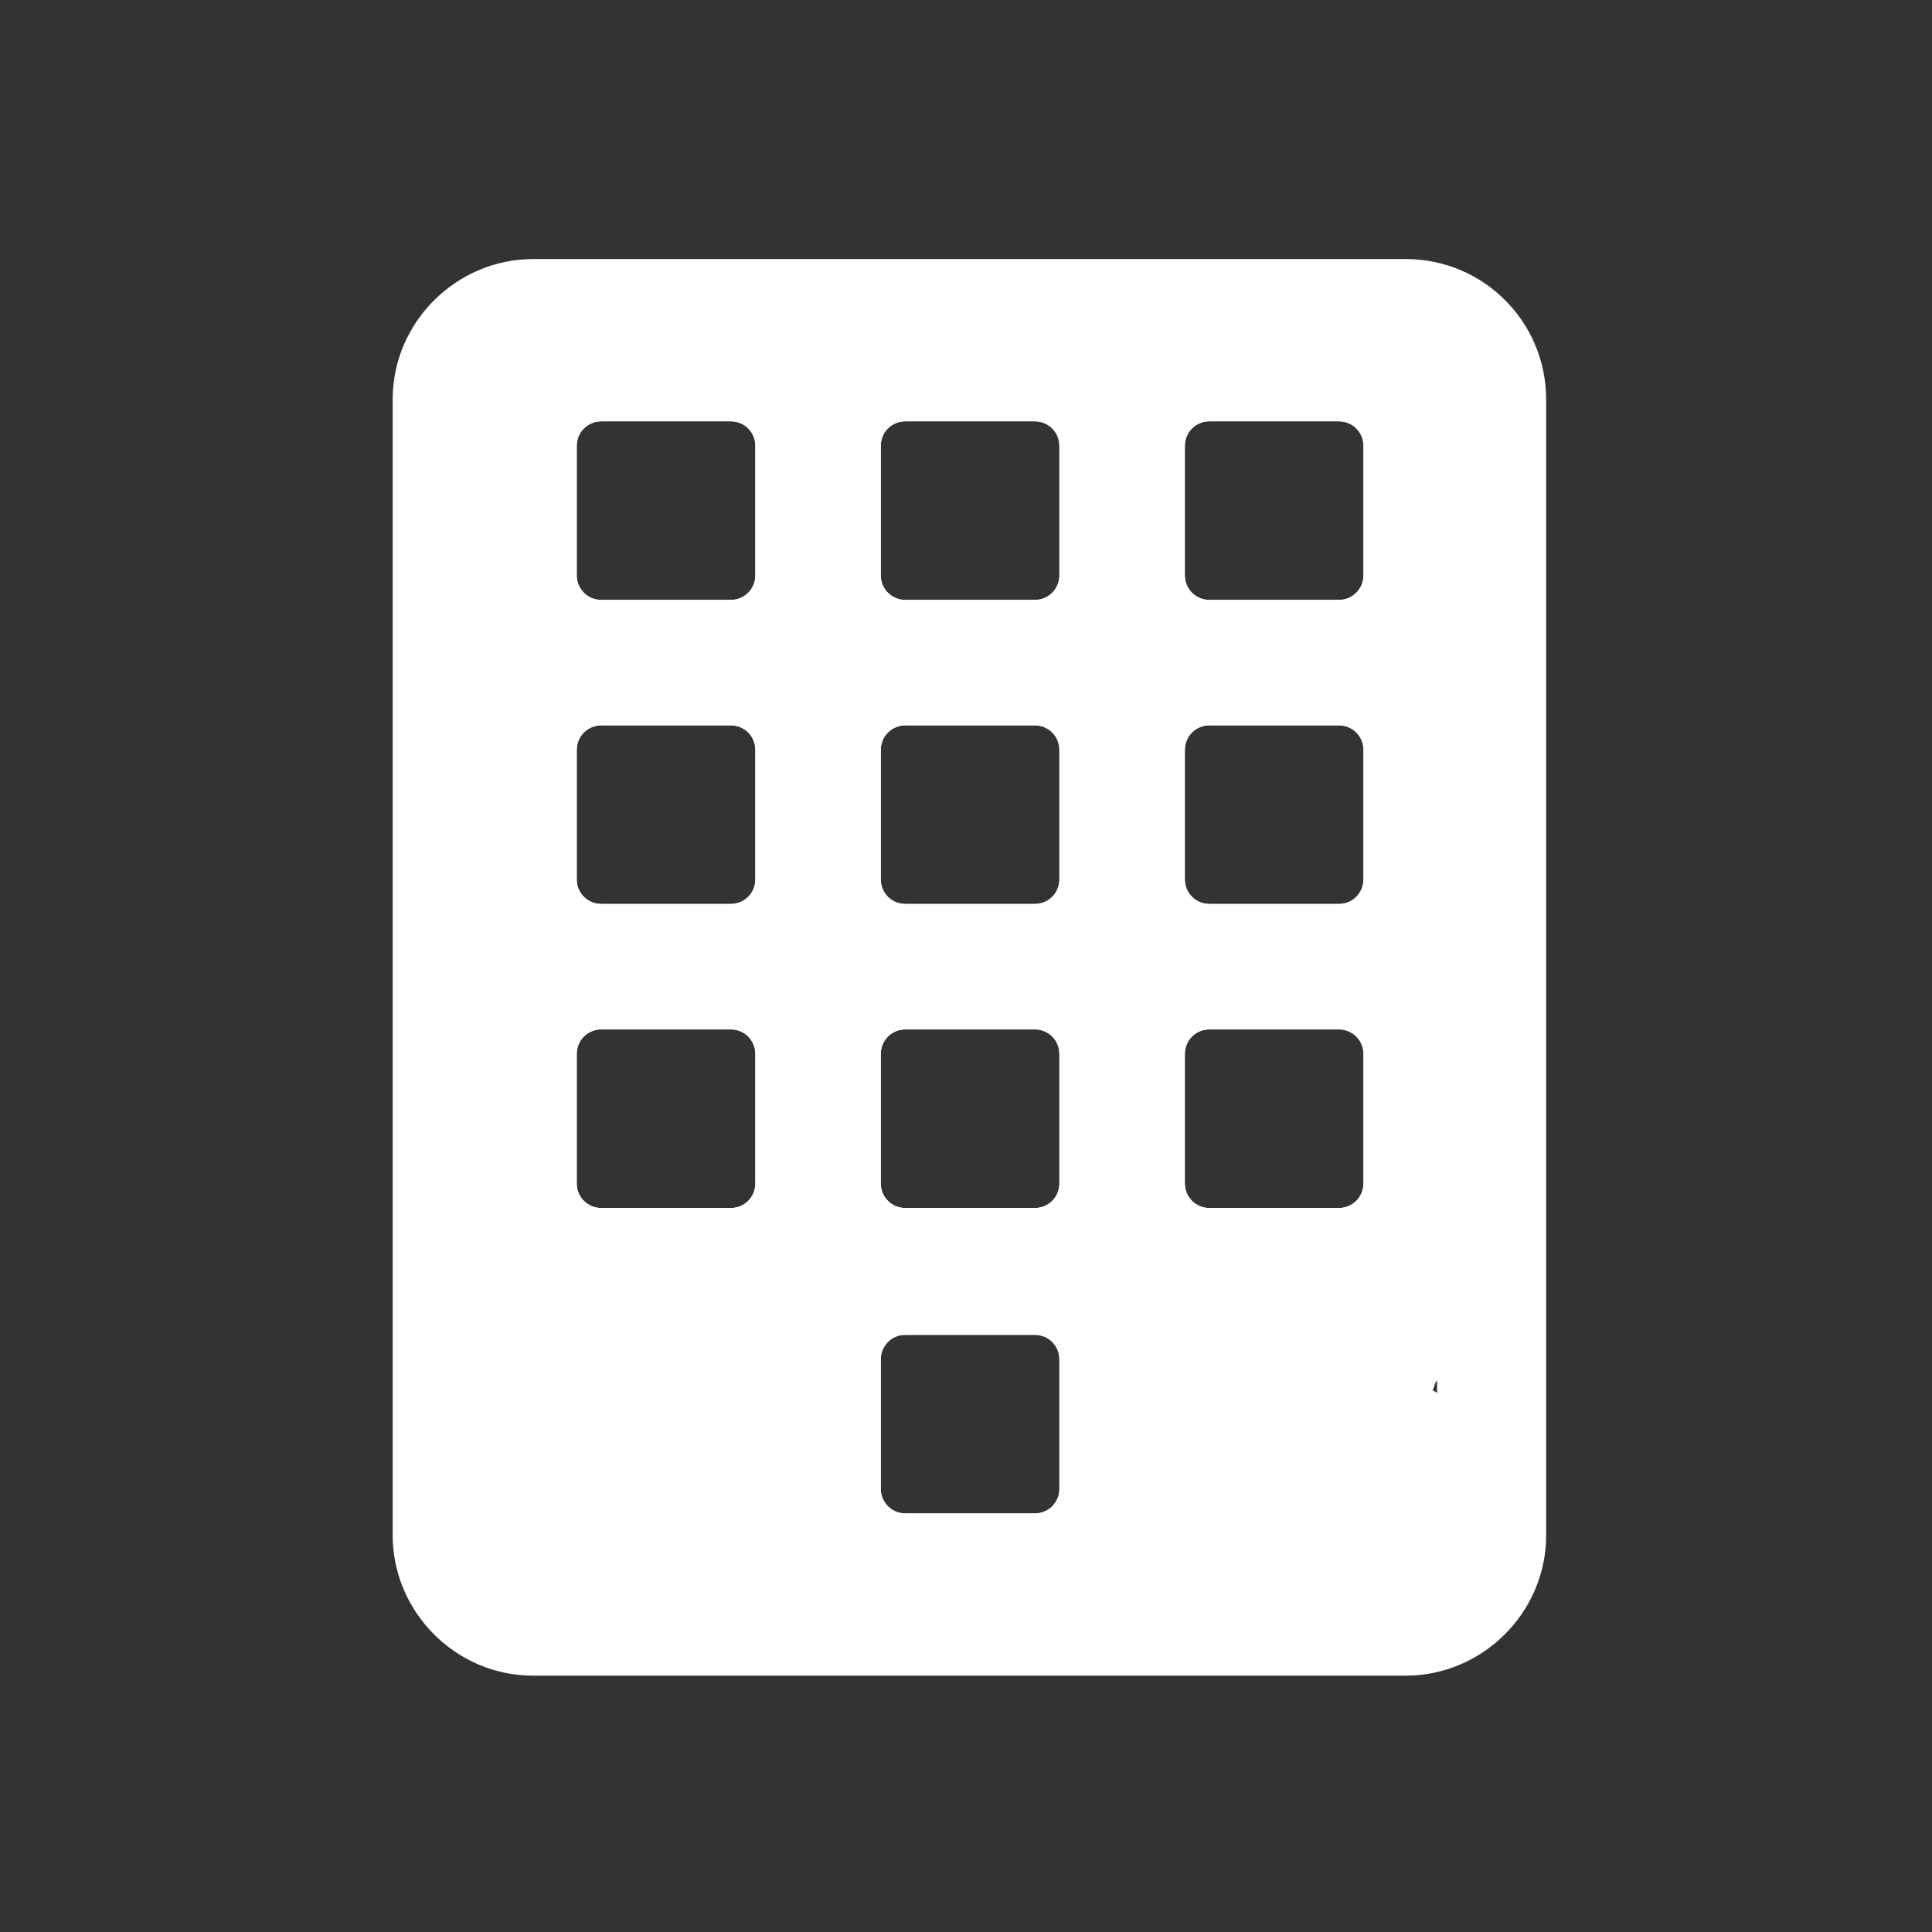 <?xml version="1.0" encoding="utf-8"?>
<!-- Generator: Adobe Illustrator 22.1.0, SVG Export Plug-In . SVG Version: 6.00 Build 0)  -->
<svg version="1.1" id="Ebene_1" xmlns="http://www.w3.org/2000/svg" xmlns:xlink="http://www.w3.org/1999/xlink" x="0px" y="0px"
	 viewBox="0 0 141.7 141.7" style="enable-background:new 0 0 141.7 141.7;" xml:space="preserve">
<rect x="0" y="0" width="141.7" height="141.7" fill="#333333" stroke="none"/>
<style type="text/css">
	.st0{fill:#FFFFFF;}
</style>
<g>
	<g>
		<path class="st0" d="M36.9,93.5c1.8,1.9,4.3,3.1,7.2,3.1h9.5c1.3,0,2.6-0.3,3.8-0.8c-0.5,1.2-0.8,2.5-0.8,3.8v9.5
			c0,2.1,0.7,4.1,1.8,5.7H39.2c-1.2,0-2.3-1-2.3-2.3V93.5 M105.4,93.5v19c0,1.2-1,2.3-2.3,2.3H83.9c1.1-1.6,1.8-3.6,1.8-5.7v-9.5
			c0-1.3-0.3-2.6-0.8-3.8c1.2,0.5,2.5,0.8,3.8,0.8h9.5C101,96.6,103.6,95.4,105.4,93.5 M103.1,19h-64c-5.6,0-10.3,4.6-10.3,10.3
			v83.3c0,5.6,4.6,10.3,10.3,10.3h64c5.6,0,10.3-4.6,10.3-10.3V29.3C113.4,23.6,108.8,19,103.1,19L103.1,19z M88.7,44
			c-1,0-1.8-0.8-1.8-1.8v-9.5c0-1,0.8-1.8,1.8-1.8h9.5c1,0,1.8,0.8,1.8,1.8v9.5c0,1-0.8,1.8-1.8,1.8H88.7L88.7,44z M66.4,44
			c-1,0-1.8-0.8-1.8-1.8v-9.5c0-1,0.8-1.8,1.8-1.8h9.5c1,0,1.8,0.8,1.8,1.8v9.5c0,1-0.8,1.8-1.8,1.8H66.4L66.4,44z M44.1,44
			c-1,0-1.8-0.8-1.8-1.8v-9.5c0-1,0.8-1.8,1.8-1.8h9.5c1,0,1.8,0.8,1.8,1.8v9.5c0,1-0.8,1.8-1.8,1.8H44.1L44.1,44z M88.7,66.3
			c-1,0-1.8-0.8-1.8-1.8V55c0-1,0.8-1.8,1.8-1.8h9.5c1,0,1.8,0.8,1.8,1.8v9.5c0,1-0.8,1.8-1.8,1.8H88.7L88.7,66.3z M66.4,66.3
			c-1,0-1.8-0.8-1.8-1.8V55c0-1,0.8-1.8,1.8-1.8h9.5c1,0,1.8,0.8,1.8,1.8v9.5c0,1-0.8,1.8-1.8,1.8H66.4L66.4,66.3z M44.1,66.3
			c-1,0-1.8-0.8-1.8-1.8V55c0-1,0.8-1.8,1.8-1.8h9.5c1,0,1.8,0.8,1.8,1.8v9.5c0,1-0.8,1.8-1.8,1.8H44.1L44.1,66.3z M88.7,88.6
			c-1,0-1.8-0.8-1.8-1.8v-9.5c0-1,0.8-1.8,1.8-1.8h9.5c1,0,1.8,0.8,1.8,1.8v9.5c0,1-0.8,1.8-1.8,1.8H88.7L88.7,88.6z M66.4,88.6
			c-1,0-1.8-0.8-1.8-1.8v-9.5c0-1,0.8-1.8,1.8-1.8h9.5c1,0,1.8,0.8,1.8,1.8v9.5c0,1-0.8,1.8-1.8,1.8H66.4L66.4,88.6z M44.1,88.6
			c-1,0-1.8-0.8-1.8-1.8v-9.5c0-1,0.8-1.8,1.8-1.8h9.5c1,0,1.8,0.8,1.8,1.8v9.5c0,1-0.8,1.8-1.8,1.8H44.1L44.1,88.6z M66.4,111
			c-1,0-1.8-0.8-1.8-1.8v-9.5c0-1,0.8-1.8,1.8-1.8h9.5c1,0,1.8,0.8,1.8,1.8v9.5c0,1-0.8,1.8-1.8,1.8H66.4L66.4,111z"/>
	</g>
	<g>
		<path class="st0" d="M53.6,75.5c1,0,1.8,0.8,1.8,1.8v9.5c0,1-0.8,1.8-1.8,1.8h-9.5c-1,0-1.8-0.8-1.8-1.8v-9.5c0-1,0.8-1.8,1.8-1.8
			H53.6 M53.6,67.5h-9.5c-5.4,0-9.8,4.4-9.8,9.8v9.5c0,5.4,4.4,9.8,9.8,9.8h9.5c5.4,0,9.8-4.4,9.8-9.8v-9.5
			C63.4,71.9,59,67.5,53.6,67.5L53.6,67.5z"/>
	</g>
	<g>
		<path class="st0" d="M53.6,53.2c1,0,1.8,0.8,1.8,1.8v9.5c0,1-0.8,1.8-1.8,1.8h-9.5c-1,0-1.8-0.8-1.8-1.8V55c0-1,0.8-1.8,1.8-1.8
			H53.6 M53.6,45.2h-9.5c-5.4,0-9.8,4.4-9.8,9.8v9.5c0,5.4,4.4,9.8,9.8,9.8h9.5c5.4,0,9.8-4.4,9.8-9.8V55
			C63.4,49.6,59,45.2,53.6,45.2L53.6,45.2z"/>
	</g>
	<g>
		<path class="st0" d="M53.6,30.9c1,0,1.8,0.8,1.8,1.8v9.5c0,1-0.8,1.8-1.8,1.8h-9.5c-1,0-1.8-0.8-1.8-1.8v-9.5c0-1,0.8-1.8,1.8-1.8
			H53.6 M53.6,22.9h-9.5c-5.4,0-9.8,4.4-9.8,9.8v9.5c0,5.4,4.4,9.8,9.8,9.8h9.5c5.4,0,9.8-4.4,9.8-9.8v-9.5
			C63.4,27.3,59,22.9,53.6,22.9L53.6,22.9z"/>
	</g>
	<g>
		<path class="st0" d="M75.9,75.5c1,0,1.8,0.8,1.8,1.8v9.5c0,1-0.8,1.8-1.8,1.8h-9.5c-1,0-1.8-0.8-1.8-1.8v-9.5c0-1,0.8-1.8,1.8-1.8
			H75.9 M75.9,67.5h-9.5c-5.4,0-9.8,4.4-9.8,9.8v9.5c0,5.4,4.4,9.8,9.8,9.8h9.5c5.4,0,9.8-4.4,9.8-9.8v-9.5
			C85.7,71.9,81.3,67.5,75.9,67.5L75.9,67.5z"/>
	</g>
	<g>
		<path class="st0" d="M75.9,53.2c1,0,1.8,0.8,1.8,1.8v9.5c0,1-0.8,1.8-1.8,1.8h-9.5c-1,0-1.8-0.8-1.8-1.8V55c0-1,0.8-1.8,1.8-1.8
			H75.9 M75.9,45.2h-9.5c-5.4,0-9.8,4.4-9.8,9.8v9.5c0,5.4,4.4,9.8,9.8,9.8h9.5c5.4,0,9.8-4.4,9.8-9.8V55
			C85.7,49.6,81.3,45.2,75.9,45.2L75.9,45.2z"/>
	</g>
	<g>
		<path class="st0" d="M75.9,30.9c1,0,1.8,0.8,1.8,1.8v9.5c0,1-0.8,1.8-1.8,1.8h-9.5c-1,0-1.8-0.8-1.8-1.8v-9.5c0-1,0.8-1.8,1.8-1.8
			H75.9 M75.9,22.9h-9.5c-5.4,0-9.8,4.4-9.8,9.8v9.5c0,5.4,4.4,9.8,9.8,9.8h9.5c5.4,0,9.8-4.4,9.8-9.8v-9.5
			C85.7,27.3,81.3,22.9,75.9,22.9L75.9,22.9z"/>
	</g>
	<g>
		<path class="st0" d="M98.2,75.5c1,0,1.8,0.8,1.8,1.8v9.5c0,1-0.8,1.8-1.8,1.8h-9.5c-1,0-1.8-0.8-1.8-1.8v-9.5c0-1,0.8-1.8,1.8-1.8
			H98.2 M98.2,67.5h-9.5c-5.4,0-9.8,4.4-9.8,9.8v9.5c0,5.4,4.4,9.8,9.8,9.8h9.5c5.4,0,9.8-4.4,9.8-9.8v-9.5
			C108,71.9,103.6,67.5,98.2,67.5L98.2,67.5z"/>
	</g>
	<g>
		<path class="st0" d="M98.2,53.2c1,0,1.8,0.8,1.8,1.8v9.5c0,1-0.8,1.8-1.8,1.8h-9.5c-1,0-1.8-0.8-1.8-1.8V55c0-1,0.8-1.8,1.8-1.8
			H98.2 M98.2,45.2h-9.5c-5.4,0-9.8,4.4-9.8,9.8v9.5c0,5.4,4.4,9.8,9.8,9.8h9.5c5.4,0,9.8-4.4,9.8-9.8V55
			C108,49.6,103.6,45.2,98.2,45.2L98.2,45.2z"/>
	</g>
	<g>
		<path class="st0" d="M98.2,30.9c1,0,1.8,0.8,1.8,1.8v9.5c0,1-0.8,1.8-1.8,1.8h-9.5c-1,0-1.8-0.8-1.8-1.8v-9.5c0-1,0.8-1.8,1.8-1.8
			H98.2 M98.2,22.9h-9.5c-5.4,0-9.8,4.4-9.8,9.8v9.5c0,5.4,4.4,9.8,9.8,9.8h9.5c5.4,0,9.8-4.4,9.8-9.8v-9.5
			C108,27.3,103.6,22.9,98.2,22.9L98.2,22.9z"/>
	</g>
	<g>
		<path class="st0" d="M75.9,97.9c1,0,1.8,0.8,1.8,1.8v9.5c0,1-0.8,1.8-1.8,1.8h-9.5c-1,0-1.8-0.8-1.8-1.8v-9.5c0-1,0.8-1.8,1.8-1.8
			H75.9 M75.9,89.9h-9.5c-5.4,0-9.8,4.4-9.8,9.8v9.5c0,5.4,4.4,9.8,9.8,9.8h9.5c5.4,0,9.8-4.4,9.8-9.8v-9.5
			C85.7,94.3,81.3,89.9,75.9,89.9L75.9,89.9z"/>
	</g>
</g>
<g>
	<g>
		<path class="st0" d="M38.3,96.7c1.9,0,1.9-3,0-3C36.4,93.7,36.4,96.7,38.3,96.7L38.3,96.7z"/>
	</g>
</g>
<g>
	<g>
		<path class="st0" d="M39.3,93.7c-0.4-0.3-0.8-0.7-1.2-1c-0.8-0.7-2.2-0.5-2.5,0.7c-0.4,1.7-0.4,1.7-0.3,3.4
			c0.1,1.2,1.6,2.1,2.6,1.1c0.9-1.1,1-1.1,1.6-2.4c0.8-1.7-1.5-3.1-2.6-1.5c-0.7,1.1-1.5,2.1-2.2,3.2c0.9,0.5,1.7,1,2.6,1.5
			c0.7-1.2,1.3-2.5,2-3.7c-0.9-0.4-1.8-0.8-2.7-1.2c-0.6,2-1.1,4-1.5,6.1c-0.3,1.5,1.4,2.5,2.5,1.5c1.8-1.5,3.1-3.2,4.1-5.3
			c0.9-1.7-1.5-3.1-2.6-1.5c-1.5,2.3-2.6,4.6-3.5,7.1c-0.6,1.7,1.8,2.5,2.7,1.2c1.6-2.4,2.7-4.8,3.5-7.6c0.5-1.7-1.8-2.5-2.7-1.2
			c-1.5,2.1-2.7,4.4-3.6,6.9c-0.5,1.5,1.5,2.4,2.5,1.5c1.6-1.5,2.8-3.1,3.8-5c-0.9-0.5-1.7-1-2.6-1.5c-1.6,3.1-3,6.3-4.1,9.6
			c-0.6,1.7,1.8,2.5,2.7,1.2c1.2-1.8,2.2-3.7,2.9-5.7c0.6-1.6-2-2.7-2.7-1.2c-1.2,2.7-2.3,5.5-3.2,8.3c-0.5,1.4,1.5,2.6,2.5,1.5
			c1.2-1.3,2.1-2.6,2.8-4.2c-0.9-0.4-1.8-0.8-2.7-1.2c-0.7,2.1-1.4,4.1-1.8,6.2c-0.4,1.7,1.8,2.6,2.7,1.2c0.5-0.8,1-1.6,1.5-2.4
			c-0.9-0.4-1.8-0.8-2.7-1.2c-0.4,1.4-0.8,2.7-1.2,4.1c-0.5,1.6,1.9,2.6,2.7,1.2c0.3-0.6,0.7-1.2,1-1.8c-0.9-0.4-1.8-0.8-2.7-1.2
			c-0.3,1-0.5,2-0.8,3c-0.4,1.4,1.5,2.7,2.5,1.5c0.7-0.8,0.9-1.1,1.4-2c-0.9-0.4-1.8-0.8-2.7-1.2c-0.3,1.6-0.3,2-0.1,3.6
			c0.2,1.6,2.5,1.2,2.9,0c1.8-5.2,3.1-10,2.4-15.5c-0.3-1.8-2.8-1.1-2.9,0.4c-0.3,2.7-0.7,5.3-1,8c-0.2,1.7,2.5,2,2.9,0.4
			c1-4,2-7.9,3.1-11.9c0.5-1.9-2.2-2.5-2.9-0.8c-1.4,3.5-2.6,6.8-2.6,10.7c0,1.8,2.3,1.9,2.9,0.4c1.5-3.6,2.7-7.2,3.7-11
			c0.5-1.9-2.4-2.7-2.9-0.8c-0.8,2.6-1.4,5.2-1.5,7.9c-0.1,1.3,1.7,2,2.6,1.1c2.3-2.4,3.9-4.9,5.1-8c0.7-1.8-2.2-2.6-2.9-0.8
			c-0.9,2.3-1.8,4.6-2.6,6.9c-0.4,1.1,0.8,2.1,1.8,1.8c3.2-0.7,5-5.8,6.6-8.2c-0.9-0.5-1.7-1-2.6-1.5c-1.1,2.2-2.1,4.4-3.2,6.6
			c-0.7,1.4,1.2,3.2,2.4,1.8c2.1-2.6,4.2-5.2,6.4-7.8c-0.8-0.5-1.7-1-2.5-1.5c-0.6,2.3-1.2,4.5-2,6.7c-0.5,1.5,1.5,2.4,2.5,1.5
			c2.1-2,3.4-4.3,3.9-7.2c0.4-1.9-2.2-2.6-2.9-0.8c-0.7,1.8-1.1,3.5-1.2,5.4c-0.1,1.6,2,1.8,2.8,0.8c1.5-1.9,2.5-3.9,3.3-6.2
			c-1-0.3-1.9-0.5-2.9-0.8c-0.8,2.4-1.7,4.9-2.5,7.3c-0.4,1.4,1.6,2.7,2.5,1.5c0.9-1.2,1.5-2.2,1.9-3.6c-1-0.3-1.9-0.5-2.9-0.8
			c-0.7,3.2-3,8.4-1.7,11.6c0.5,1.2,2,1.5,2.7,0.4c1.5-2.1,2.3-4.1,2.6-6.6c0.3-1.9-2.4-2.7-2.9-0.8c-0.9,3.2-1.1,6.3-0.8,9.6
			c0.1,1.4,2,2.1,2.8,0.8c0.2-0.3,0.4-0.6,0.6-0.9c-0.9-0.3-1.9-0.5-2.8-0.8c-0.1,1.7,0.1,3.3,0.4,4.9c0.3,1.6,2.4,1.2,2.9,0
			c0.4-1,0.4-1.1,0.4-2.2c-0.1-1.6-2.7-2.1-2.9-0.4c-0.1,0.9-0.3,1.7-0.6,2.6c1,0,1.9,0,2.9,0c-0.8-3.6-1.5-7.2-2.3-10.8
			c-0.3-1.5-2.5-1.3-2.9,0c-0.8,2.3-1.2,4.5-1.4,6.8c1,0,2,0,3,0c0.3-3.7,0.2-7.3-0.2-11c-0.2-1.5-2.6-2.2-2.9-0.4
			c-0.7,3.5-1.4,7.1-2,10.6c1,0.3,1.9,0.5,2.9,0.8c0.7-3.8,1.2-7.6,1.4-11.5c0.1-1.4-2.2-2.1-2.8-0.8c-1.5,3.2-3.1,6.2-4.9,9.2
			c0.9,0.4,1.8,0.8,2.7,1.2c0.5-2.6,1-5.2,1.5-7.8c0.3-1.6-1.9-2.7-2.7-1.2c-1.2,2.3-2.3,4.5-3.4,6.9c0.9,0.4,1.8,0.8,2.7,1.2
			c0.8-2.4,1.4-4.8,1.8-7.3c0.2-1.4-1.4-2.6-2.5-1.5c-2.5,2.6-4.7,5.4-6.7,8.4c0.9,0.4,1.8,0.8,2.7,1.2c0.6-2.1,1.5-4,2.7-5.9
			c-0.9-0.4-1.8-0.8-2.7-1.2c-1.1,3.3-2.3,6.7-3.4,10c-0.5,1.6,1.9,2.6,2.7,1.2c1.1-2,2.3-4,3.4-6c-0.9-0.4-1.8-0.8-2.7-1.2
			c-0.4,2.6-1.1,5-1.9,7.5c-0.6,1.6,1.9,2.6,2.7,1.2c1.5-2.5,2.7-5,3.8-7.7c0.7-1.6-1.9-2.6-2.7-1.2c-1.5,2.6-2.7,5.2-3.6,8.1
			c-0.5,1.6,1.9,2.7,2.7,1.2c1.2-2.3,2.2-4.8,0.2-6.8c-0.4-0.4-1-0.6-1.5-0.4c-2.6,0.9-3.5,4.6-4.3,7c-0.6,1.6,1.9,2.6,2.7,1.2
			c1.7-2.9,3.6-5.6,5.8-8.1c-0.8-0.1-1.6-0.2-2.4-0.3c1,2.1-0.3,4.9-0.2,7.2c0.1,1.4,2.1,2.1,2.8,0.8c1.3-2.5,2.6-4.9,4-7.4
			c-0.9-0.4-1.8-0.8-2.7-1.2c-0.6,2.2-1.5,4.2-2.7,6.1c0.9,0.4,1.8,0.8,2.7,1.2c0.7-2.2,1-4.3,0.9-6.6c0-1.5-2-2-2.8-0.8
			c-1.5,2.4-2.2,4.7-2.3,7.5c0,1,1,1.7,1.9,1.4c3.1-0.8,4.6-4.4,6.3-7c-0.9-0.4-1.8-0.8-2.7-1.2c-0.8,2.3-1.3,4.6-1.6,7
			c-0.2,1.6,1.7,2.6,2.7,1.2c1.2-1.8,2.2-3.6,3.1-5.6c-0.9-0.4-1.8-0.8-2.7-1.2c-0.3,1.8-0.7,3.7-1,5.5c-0.3,1.6,1.9,2.7,2.7,1.2
			c0.9-1.6,1.8-3.2,2.8-4.8c-0.9-0.3-1.9-0.5-2.8-0.8c0.2,1,0.1,2.1-0.1,3.1c-0.3,1.7,1.8,2.6,2.7,1.2c0.7-1,1.4-2.1,2.1-3.1
			c-0.9-0.4-1.8-0.8-2.7-1.2c-0.3,1.4-0.6,2.7-0.9,4.1c-0.5,1.9,2.2,2.5,2.9,0.8c0.4-0.9,0.7-1.8,1.1-2.7c0.6-1.6-1.9-2.6-2.7-1.2
			c-0.4,0.7-0.5,1-0.7,1.8c-0.4,1.7,1.8,2.6,2.7,1.2c0.3-0.5,0.7-1,1-1.5c1.1-1.6-1.5-3.1-2.6-1.5c-0.3,0.5-0.7,1-1,1.5
			c0.9,0.4,1.8,0.8,2.7,1.2c0.1-0.4,0.3-0.7,0.4-1.1c-0.9-0.4-1.8-0.8-2.7-1.2c-0.4,0.9-0.7,1.8-1.1,2.7c1,0.3,1.9,0.5,2.9,0.8
			c0.4-1.4,0.7-2.7,0.9-4.1c0.3-1.7-1.8-2.6-2.7-1.2c-0.7,1-1.4,2.1-2.1,3.1c0.9,0.4,1.8,0.8,2.7,1.2c0.2-1.4,0.3-2.5,0.2-3.9
			c-0.1-1.4-2-2.1-2.8-0.8c-0.9,1.6-1.9,3.2-2.8,4.8c0.9,0.4,1.8,0.8,2.7,1.2c0.3-1.8,0.7-3.7,1-5.5c0.3-1.5-2-2.8-2.7-1.2
			c-0.9,2-1.9,3.8-3.1,5.6c0.9,0.4,1.8,0.8,2.7,1.2c0.3-2.4,0.9-4.7,1.6-7c0.6-1.7-1.8-2.5-2.7-1.2c-1,1.4-2.7,5.1-4.5,5.6
			c0.6,0.5,1.3,1,1.9,1.4c0.1-2.3,0.7-4.1,1.9-6c-0.9-0.3-1.9-0.5-2.8-0.8c0,2-0.2,3.9-0.8,5.8c-0.5,1.7,1.8,2.6,2.7,1.2
			c1.4-2.2,2.3-4.3,3-6.8c0.5-1.6-1.9-2.7-2.7-1.2c-1.3,2.5-2.6,4.9-4,7.4c0.9,0.3,1.9,0.5,2.8,0.8c-0.2-3.1,1.2-5.8-0.2-8.7
			c-0.4-0.8-1.8-1-2.4-0.3c-2.4,2.7-4.5,5.6-6.3,8.7c0.9,0.4,1.8,0.8,2.7,1.2c0.5-1.5,3.8-9.1,0.1-2.1c0.9,0.4,1.8,0.8,2.7,1.2
			c0.8-2.6,1.9-5,3.3-7.4c-0.9-0.4-1.8-0.8-2.7-1.2c-1,2.4-2.2,4.7-3.5,6.9c0.9,0.4,1.8,0.8,2.7,1.2c0.8-2.5,1.5-4.9,1.9-7.5
			c0.3-1.6-1.8-2.7-2.7-1.2c-1.1,2-2.3,4-3.4,6c0.9,0.4,1.8,0.8,2.7,1.2c1.1-3.3,2.3-6.7,3.4-10c0.6-1.6-1.9-2.6-2.7-1.2
			c-1.3,2.1-2.2,4.3-3,6.6c-0.5,1.7,1.8,2.5,2.7,1.2c1.9-2.8,3.9-5.3,6.3-7.8c-0.8-0.5-1.7-1-2.5-1.5c-0.4,2.5-1,4.9-1.8,7.3
			c-0.5,1.6,2,2.7,2.7,1.2c1-2.3,2.2-4.6,3.4-6.9c-0.9-0.4-1.8-0.8-2.7-1.2c-0.5,2.6-1,5.2-1.5,7.8c-0.3,1.6,1.8,2.7,2.7,1.2
			c1.8-3,3.4-6,4.9-9.2c-0.9-0.3-1.9-0.5-2.8-0.8c-0.2,3.6-0.6,7.2-1.3,10.7c-0.3,1.9,2.5,2.7,2.9,0.8c0.7-3.5,1.4-7.1,2-10.6
			c-1-0.1-2-0.3-2.9-0.4c0.4,3.7,0.5,7.3,0.2,11c-0.2,1.9,2.8,1.9,3,0c0.2-2.2,0.6-4,1.3-6c-1,0-1.9,0-2.9,0
			c0.8,3.6,1.5,7.2,2.3,10.8c0.3,1.5,2.5,1.3,2.9,0c0.4-0.8,0.6-1.7,0.6-2.6c-1-0.1-2-0.3-2.9-0.4c-0.1,0.5-0.2,1-0.3,1.4
			c1,0,1.9,0,2.9,0c-0.3-1.4-0.4-2.7-0.3-4.1c0-1.5-2.1-2-2.8-0.8c-0.2,0.3-0.4,0.6-0.6,0.9c0.9,0.3,1.9,0.5,2.8,0.8
			c-0.3-3-0.1-5.8,0.7-8.8c-1-0.3-1.9-0.5-2.9-0.8c-0.3,2.2-1,4-2.3,5.9c0.9,0.1,1.8,0.2,2.7,0.4c-1-2.3,1.2-7.7,1.7-10
			c0.4-1.9-2.3-2.7-2.9-0.8c-0.4,0.8-0.7,1.5-1.1,2.3c0.8,0.5,1.7,1,2.5,1.5c0.8-2.4,1.6-4.9,2.5-7.3c0.6-1.8-2.2-2.6-2.9-0.8
			c-0.7,2-1.7,3.7-3,5.4c0.9,0.3,1.9,0.5,2.8,0.8c0.1-1.8,0.4-3,1.1-4.6c-1-0.3-1.9-0.5-2.9-0.8c-0.5,2.4-1.4,4.2-3.2,5.9
			c0.8,0.5,1.7,1,2.5,1.5c0.7-2.2,1.4-4.5,2-6.7c0.3-1.3-1.5-2.7-2.5-1.5c-2.1,2.6-4.2,5.2-6.4,7.8c0.8,0.6,1.6,1.2,2.4,1.8
			c1.1-2.2,2.1-4.4,3.2-6.6c0.8-1.7-1.5-3.2-2.6-1.5c-0.8,1.2-3.3,6.5-4.8,6.9c0.6,0.6,1.2,1.2,1.8,1.8c0.9-2.3,1.8-4.6,2.6-6.9
			c-1-0.3-1.9-0.5-2.9-0.8c-1,2.6-2.4,4.7-4.3,6.7c0.9,0.4,1.7,0.7,2.6,1.1c0.2-2.5,0.8-4.8,1.4-7.1c-1-0.3-1.9-0.5-2.9-0.8
			c-1,3.8-2.2,7.4-3.7,11c1,0.1,2,0.3,2.9,0.4c0-3.5,1.1-6.6,2.5-9.9c-1-0.3-1.9-0.5-2.9-0.8c-1,4-2,7.9-3.1,11.9
			c1,0.1,2,0.3,2.9,0.4c0.3-2.7,0.7-5.3,1-8c-1,0.1-2,0.3-2.9,0.4c0.7,4.9-0.8,9.4-2.4,13.9c1,0,1.9,0,2.9,0c0-0.7,0-1.4,0.1-2
			c0.3-1.6-1.9-2.8-2.7-1.2c-0.3,0.5-0.6,0.9-0.9,1.4c0.8,0.5,1.7,1,2.5,1.5c0.3-1,0.5-2,0.8-3c0.4-1.6-1.9-2.6-2.7-1.2
			c-0.3,0.6-0.7,1.2-1,1.8c0.9,0.4,1.8,0.8,2.7,1.2c0.4-1.4,0.8-2.7,1.2-4.1c0.5-1.7-1.8-2.6-2.7-1.2c-0.5,0.8-1,1.6-1.5,2.4
			c0.9,0.4,1.8,0.8,2.7,1.2c0.5-2.1,1.1-4.2,1.8-6.2c0.6-1.6-2-2.7-2.7-1.2c-0.7,1.4-1.3,2.4-2.4,3.6c0.8,0.5,1.7,1,2.5,1.5
			c0.8-2.6,1.8-5.1,2.9-7.6c-0.9-0.4-1.8-0.8-2.7-1.2c-0.7,1.9-1.5,3.4-2.6,5c0.9,0.4,1.8,0.8,2.7,1.2c1-3.1,2.3-6,3.8-8.9
			c0.9-1.7-1.7-3.2-2.6-1.5c-0.9,1.7-2,3.1-3.3,4.4c0.8,0.5,1.7,1,2.5,1.5c0.8-2.3,1.9-4.2,3.3-6.1c-0.9-0.4-1.8-0.8-2.7-1.2
			c-0.8,2.5-1.8,4.7-3.2,6.8c0.9,0.4,1.8,0.8,2.7,1.2c0.8-2.3,1.9-4.4,3.2-6.4c-0.9-0.5-1.7-1-2.6-1.5c-1,1.8-2.1,3.3-3.7,4.7
			c0.8,0.5,1.7,1,2.5,1.5c0.4-2.1,0.9-4.1,1.5-6.1c0.5-1.6-1.9-2.7-2.7-1.2c-0.7,1.2-1.3,2.5-2,3.7c-0.9,1.7,1.5,3.1,2.6,1.5
			c0.7-1.1,1.5-2.1,2.2-3.2c-0.9-0.5-1.7-1-2.6-1.5c-0.4,0.6-0.8,1.2-1.1,1.8c0.9,0.4,1.7,0.7,2.6,1.1c0.1-0.9,0.1-1.7,0.2-2.6
			c-0.8,0.2-1.7,0.4-2.5,0.7c0.4,0.3,0.8,0.7,1.2,1C38.6,97.1,40.7,95,39.3,93.7L39.3,93.7z"/>
	</g>
</g>
<g>
	<g>
		<path class="st0" d="M84.3,96.4c-0.3,0.3-0.6,0.6-0.9,0.9c0.8,0.6,1.6,1.2,2.4,1.8c1.2-1.6,2.3-3,3.6-4.5c-0.8-0.5-1.7-1-2.5-1.5
			c-0.7,2.8-1.7,5-3.5,7.2c-0.9,1.2,0.9,2.8,2.1,2.1c2.3-1.5,3.7-4.4,6.1-5.4c-0.6-0.7-1.1-1.5-1.7-2.2c-1,1.9-2,3.8-3,5.6
			c-0.8,1.5,1.1,3,2.4,1.8c2.1-1.9,4.1-4,5.8-6.2c-0.8-0.5-1.7-1-2.5-1.5c-0.8,1.9-1.6,3.9-2.4,5.8c-0.6,1.5,1.5,2.4,2.5,1.5
			c2.6-2.6,5.2-5.1,7.9-7.7c-0.8-0.5-1.7-1-2.5-1.5c-0.6,2.4-1.2,4.8-1.7,7.2c-0.3,1.2,1.1,2.5,2.2,1.7c2.7-2,4.6-4.5,6.5-7.3
			c-0.9-0.4-1.8-0.8-2.7-1.2c-0.5,1.6-0.9,3.2-1.4,4.7c-0.5,1.7,1.8,2.5,2.7,1.2c1.3-1.9,2.4-3.7,3.5-5.7c-0.9-0.4-1.8-0.8-2.7-1.2
			c-0.5,2.9-1.2,5.8-2.2,8.6c-0.6,1.7,1.8,2.5,2.7,1.2c1.2-1.6,1.9-3.2,2.4-5.1c0.5-1.9-2.3-2.6-2.9-0.8c-1.1,3.8-3.6,8.5-2.7,12.4
			c0.3,1.2,2.1,1.5,2.7,0.4c0.9-1.8,1.6-3.5,2-5.5c-1-0.3-1.9-0.5-2.9-0.8c-0.6,4.1-1.1,8.2-1.4,12.3c-0.1,1.7,2.5,2,2.9,0.4
			c0.7-2.4,1.1-4.6,1.2-7.1c0.1-2-2.8-1.9-3,0c-0.3,2.3-0.6,4.5-0.9,6.8c1,0,2,0,3,0c-0.2-2.4-0.4-4.8-0.5-7.1
			c-0.2-2.3-1.2-6.1,0.3-8.1c-0.9-0.4-1.8-0.8-2.7-1.2c-1.1,3.2-2,6.5-2.9,9.7c-0.5,1.9,2.2,2.5,2.9,0.8c1.6-3.8,3.5-9.3,0.4-12.8
			c-0.7-0.8-1.8-0.4-2.4,0.3c-1.8,2.5-3.4,5-5,7.6c0.9,0.5,1.7,1,2.6,1.5c1.3-2.4,2.5-4.8,3.8-7.2c0.9-1.7-1.5-3.1-2.6-1.5
			c-1.9,2.6-3.8,5.2-6.1,7.4c0.8,0.5,1.7,1,2.5,1.5c0.5-2.4,1.1-4.9,1.6-7.3c0.3-1.4-1.4-2.5-2.5-1.5c-2,1.9-4,3.9-5.9,5.9
			c0.8,0.5,1.7,1,2.5,1.5c0.6-1.5,1.2-3,1.8-4.4c0.6-1.5-1.5-2.4-2.5-1.5c-1.9,1.9-3.8,3.8-5.8,5.7c0.8,0.5,1.7,1,2.5,1.5
			c0.6-1.8,1.3-3.5,2.2-5.1c1-1.7-1.5-3.1-2.6-1.5c-1.6,2.3-3,4.6-4.4,7.1c-1,1.7,1.5,3.1,2.6,1.5c1-1.5,1.9-2.6,3.2-3.8
			c-0.8-0.1-1.6-0.2-2.4-0.3c0.7,1.2-3.1,9.4-3.6,10.7c-0.6,1.6,1.9,2.6,2.7,1.2c1.2-2.2,2.5-4.5,3.7-6.7c-0.9-0.5-1.7-1-2.6-1.5
			c-1.2,2.7-2.4,5.4-3.6,8.1c-0.8,1.7,1.6,3.2,2.6,1.5c2.5-4.4,4.9-8.8,7.4-13.2c-0.9-0.5-1.7-1-2.6-1.5c-2.2,3.9-4.2,7.9-5.6,12.1
			c-0.5,1.7,1.8,2.5,2.7,1.2c2.3-3.2,4.2-6.5,6-10c0.9-1.7-1.7-3.2-2.6-1.5c-1.7,3.2-3.2,6.4-4.3,9.9c-0.6,1.7,1.8,2.4,2.7,1.2
			c2.1-2.8,3.8-5.7,5.3-8.8c-0.9-0.5-1.7-1-2.6-1.5c-1.3,2.8-2.6,5.6-3.9,8.4c-0.8,1.7,1.5,3.2,2.6,1.5c1.4-2.1,2.8-4.3,4.2-6.4
			c-0.9-0.5-1.7-1-2.6-1.5c-1.2,2.6-2.4,5.2-3.5,7.8c-0.8,1.7,1.5,3.2,2.6,1.5c1.6-2.5,3.2-5,4.8-7.4c-0.9-0.4-1.8-0.8-2.7-1.2
			c-0.8,2.2-1.6,4.4-2.4,6.6c-0.6,1.7,1.9,2.5,2.7,1.2c1.3-2.1,2.7-4.1,4-6.2c-0.9-0.4-1.8-0.8-2.7-1.2c-0.7,2.1-1.3,4.1-1.8,6.2
			c-0.4,1.6,1.9,2.7,2.7,1.2c1.2-2.2,2.6-4.2,4.2-6.1c-0.8-0.5-1.7-1-2.5-1.5c-0.6,2.1-1.1,4.3-1.7,6.4c-0.4,1.3,1.5,2.7,2.5,1.5
			c0.9-1.2,1.8-2.3,2.8-3.5c-0.8-0.5-1.7-1-2.5-1.5c-0.3,1.5-0.6,3-0.9,4.5c-0.3,1.3,1.5,2.7,2.5,1.5c0.9-1.1,1.6-2,2.2-3.3
			c-0.9-0.4-1.8-0.8-2.7-1.2c-0.1,0.8-0.3,1.6-0.4,2.4c-0.3,1.7,1.7,2.6,2.7,1.2c1.8-2.5,2.8-6,0.4-8.5c-2-2.1-4.8-1.7-6.7,0.1
			c0.8,0.5,1.7,1,2.5,1.5c0.8-2.8,2-5.2,3.6-7.7c-0.9-0.4-1.8-0.8-2.7-1.2c-1,2.5-2,5.1-3,7.6c-0.6,1.5,1.5,2.3,2.5,1.5
			c2.5-2.1,3.9-4.5,4.7-7.7c0.4-1.6-1.9-2.7-2.7-1.2c-1.2,2.1-2.1,4.3-2.7,6.7c-0.4,1.5,1.4,2.5,2.5,1.5c1.5-1.4,2.7-2.8,3.9-4.4
			c-0.9-0.4-1.8-0.8-2.7-1.2c-0.4,1.4-0.7,2.8-1,4.3c-0.4,1.9,2.5,2.7,2.9,0.8c0.3-1.5,0.6-2.8,1-4.3c0.5-1.7-1.8-2.5-2.7-1.2
			c-1.1,1.5-2.1,2.6-3.4,3.8c0.8,0.5,1.7,1,2.5,1.5c0.6-2.1,1.3-4,2.4-5.9c-0.9-0.4-1.8-0.8-2.7-1.2c-0.7,2.7-1.9,4.6-3.9,6.4
			c0.8,0.5,1.7,1,2.5,1.5c1-2.5,2-5.1,3-7.6c0.7-1.7-1.8-2.5-2.7-1.2c-1.8,2.6-3,5.3-3.9,8.4c-0.4,1.5,1.4,2.5,2.5,1.5
			c2.7,1.7,3.3,3.3,1.6,4.8c0.9,0.4,1.8,0.8,2.7,1.2c0.1-0.8,0.3-1.6,0.4-2.4c0.2-1.5-1.9-2.8-2.7-1.2c-0.4,1-1,1.9-1.7,2.7
			c0.8,0.5,1.7,1,2.5,1.5c0.3-1.5,0.6-3,0.9-4.5c0.3-1.3-1.5-2.7-2.5-1.5c-0.9,1.2-1.8,2.3-2.8,3.5c0.8,0.5,1.7,1,2.5,1.5
			c0.6-2.1,1.1-4.3,1.7-6.4c0.4-1.4-1.5-2.7-2.5-1.5c-1.8,2.1-3.3,4.3-4.7,6.7c0.9,0.4,1.8,0.8,2.7,1.2c0.5-2.1,1.1-4.2,1.8-6.2
			c0.6-1.7-1.8-2.5-2.7-1.2c-1.3,2.1-2.7,4.1-4,6.2c0.9,0.4,1.8,0.8,2.7,1.2c0.8-2.2,1.6-4.4,2.4-6.6c0.6-1.7-1.9-2.5-2.7-1.2
			c-1.6,2.5-3.2,5-4.8,7.4c0.9,0.5,1.7,1,2.6,1.5c1.2-2.6,2.4-5.2,3.5-7.8c0.8-1.7-1.5-3.2-2.6-1.5c-1.4,2.1-2.8,4.3-4.2,6.4
			c0.9,0.5,1.7,1,2.6,1.5c1.3-2.8,2.6-5.6,3.9-8.4c0.8-1.7-1.8-3.3-2.6-1.5c-1.5,3.1-3.2,6-5.3,8.8c0.9,0.4,1.8,0.8,2.7,1.2
			c1.1-3.2,2.4-6.2,4-9.2c-0.9-0.5-1.7-1-2.6-1.5c-1.8,3.5-3.7,6.8-6,10c0.9,0.4,1.8,0.8,2.7,1.2c1.3-4.1,3.2-7.7,5.3-11.4
			c0.9-1.7-1.6-3.2-2.6-1.5c-2.5,4.4-4.9,8.8-7.4,13.2c0.9,0.5,1.7,1,2.6,1.5c1.2-2.7,2.4-5.4,3.6-8.1c0.8-1.7-1.6-3.2-2.6-1.5
			c-1.2,2.2-2.5,4.5-3.7,6.7c0.9,0.4,1.8,0.8,2.7,1.2c1.1-3.2,2.4-6.4,3.3-9.6c0.4-1.4,0.7-2.1-0.1-3.4c-0.5-0.9-1.6-1-2.4-0.3
			c-1.4,1.3-2.6,2.7-3.7,4.4c0.9,0.5,1.7,1,2.6,1.5c1.4-2.4,2.8-4.8,4.4-7.1c-0.9-0.5-1.7-1-2.6-1.5c-1.1,1.9-1.9,3.7-2.6,5.8
			c-0.4,1.5,1.5,2.5,2.5,1.5c1.9-1.9,3.8-3.8,5.8-5.7c-0.8-0.5-1.7-1-2.5-1.5c-0.6,1.5-1.2,3-1.8,4.4c-0.6,1.4,1.5,2.5,2.5,1.5
			c2-2,3.9-4,5.9-5.9c-0.8-0.5-1.7-1-2.5-1.5c-0.5,2.4-1.1,4.9-1.6,7.3c-0.3,1.4,1.4,2.5,2.5,1.5c2.5-2.4,4.5-5.1,6.5-8
			c-0.9-0.5-1.7-1-2.6-1.5c-1.3,2.4-2.5,4.8-3.8,7.2c-0.9,1.7,1.6,3.2,2.6,1.5c1.6-2.6,3.3-5.1,5-7.6c-0.8,0.1-1.6,0.2-2.4,0.3
			c2.1,2.4-0.2,7.5-1.2,9.9c1,0.3,1.9,0.5,2.9,0.8c0.9-3.3,1.8-6.5,2.9-9.7c0.6-1.7-1.8-2.4-2.7-1.2c-1.4,1.9-1.2,3.8-1,6.1
			c0.2,3.6,0.5,7.1,0.8,10.7c0.1,2,2.8,1.9,3,0c0.3-2.3,0.6-4.5,0.9-6.8c-1,0-2,0-3,0c-0.1,2.2-0.4,4.2-1.1,6.3c1,0.1,2,0.3,2.9,0.4
			c0.3-3.9,0.7-7.7,1.3-11.5c0.3-1.9-2.5-2.7-2.9-0.8c-0.4,1.8-0.8,3.1-1.7,4.8c0.9,0.1,1.8,0.2,2.7,0.4c-0.7-2.9,1.8-8,2.7-10.8
			c-1-0.3-1.9-0.5-2.9-0.8c-0.4,1.7-1.1,3-2.1,4.4c0.9,0.4,1.8,0.8,2.7,1.2c1-2.8,1.7-5.6,2.2-8.6c0.3-1.6-1.9-2.8-2.7-1.2
			c-1.1,2-2.2,3.9-3.5,5.7c0.9,0.4,1.8,0.8,2.7,1.2c0.5-1.6,0.9-3.2,1.4-4.7c0.5-1.7-1.8-2.5-2.7-1.2c-1.6,2.3-3.1,4.5-5.4,6.2
			c0.7,0.6,1.5,1.1,2.2,1.7c0.6-2.4,1.2-4.8,1.7-7.2c0.3-1.4-1.4-2.5-2.5-1.5c-2.6,2.6-5.2,5.1-7.9,7.7c0.8,0.5,1.7,1,2.5,1.5
			c0.8-1.9,1.6-3.9,2.4-5.8c0.6-1.4-1.6-2.6-2.5-1.5c-1.8,2.3-3.7,4.3-5.8,6.2c0.8,0.6,1.6,1.2,2.4,1.8c1-1.9,2-3.8,3-5.6
			c0.6-1-0.4-2.7-1.7-2.2c-3,1.2-4.2,4-6.9,5.7c0.7,0.7,1.4,1.4,2.1,2.1c1.9-2.4,3-4.9,3.8-7.9c0.3-1.4-1.5-2.6-2.5-1.5
			c-1.4,1.7-2.8,3.4-4.1,5.1c-1,1.4,1.2,3,2.4,1.8c0.3-0.3,0.6-0.6,0.9-0.9C87.8,97.2,85.6,95.1,84.3,96.4L84.3,96.4z"/>
	</g>
</g>
<g>
	<g>
		<path class="st0" d="M93.2,100.7c-0.5-0.3-1-0.5-1.6-0.7c0.1,0.9,0.2,1.8,0.4,2.7c-0.4,0.2,1,2.3,1.2,2.6c0.5,1,0.8,2.1,1.1,3.1
			c0.2,1,1.4,1.3,2.2,0.9c-0.5-0.3-0.9-0.5-1.4-0.8c-0.1,1.9,2.9,1.9,3,0c0-1.7-1.7-2.6-3.1-1.8c0.7,0.3,1.5,0.6,2.2,0.9
			c-0.7-2.7-2.8-9.5-6.6-7.6c-1.2,0.6-0.8,2.4,0.4,2.7c0.3,0,0.6,0.2,0.9,0.4C93.4,104.3,94.9,101.7,93.2,100.7L93.2,100.7z"/>
	</g>
</g>
</svg>
